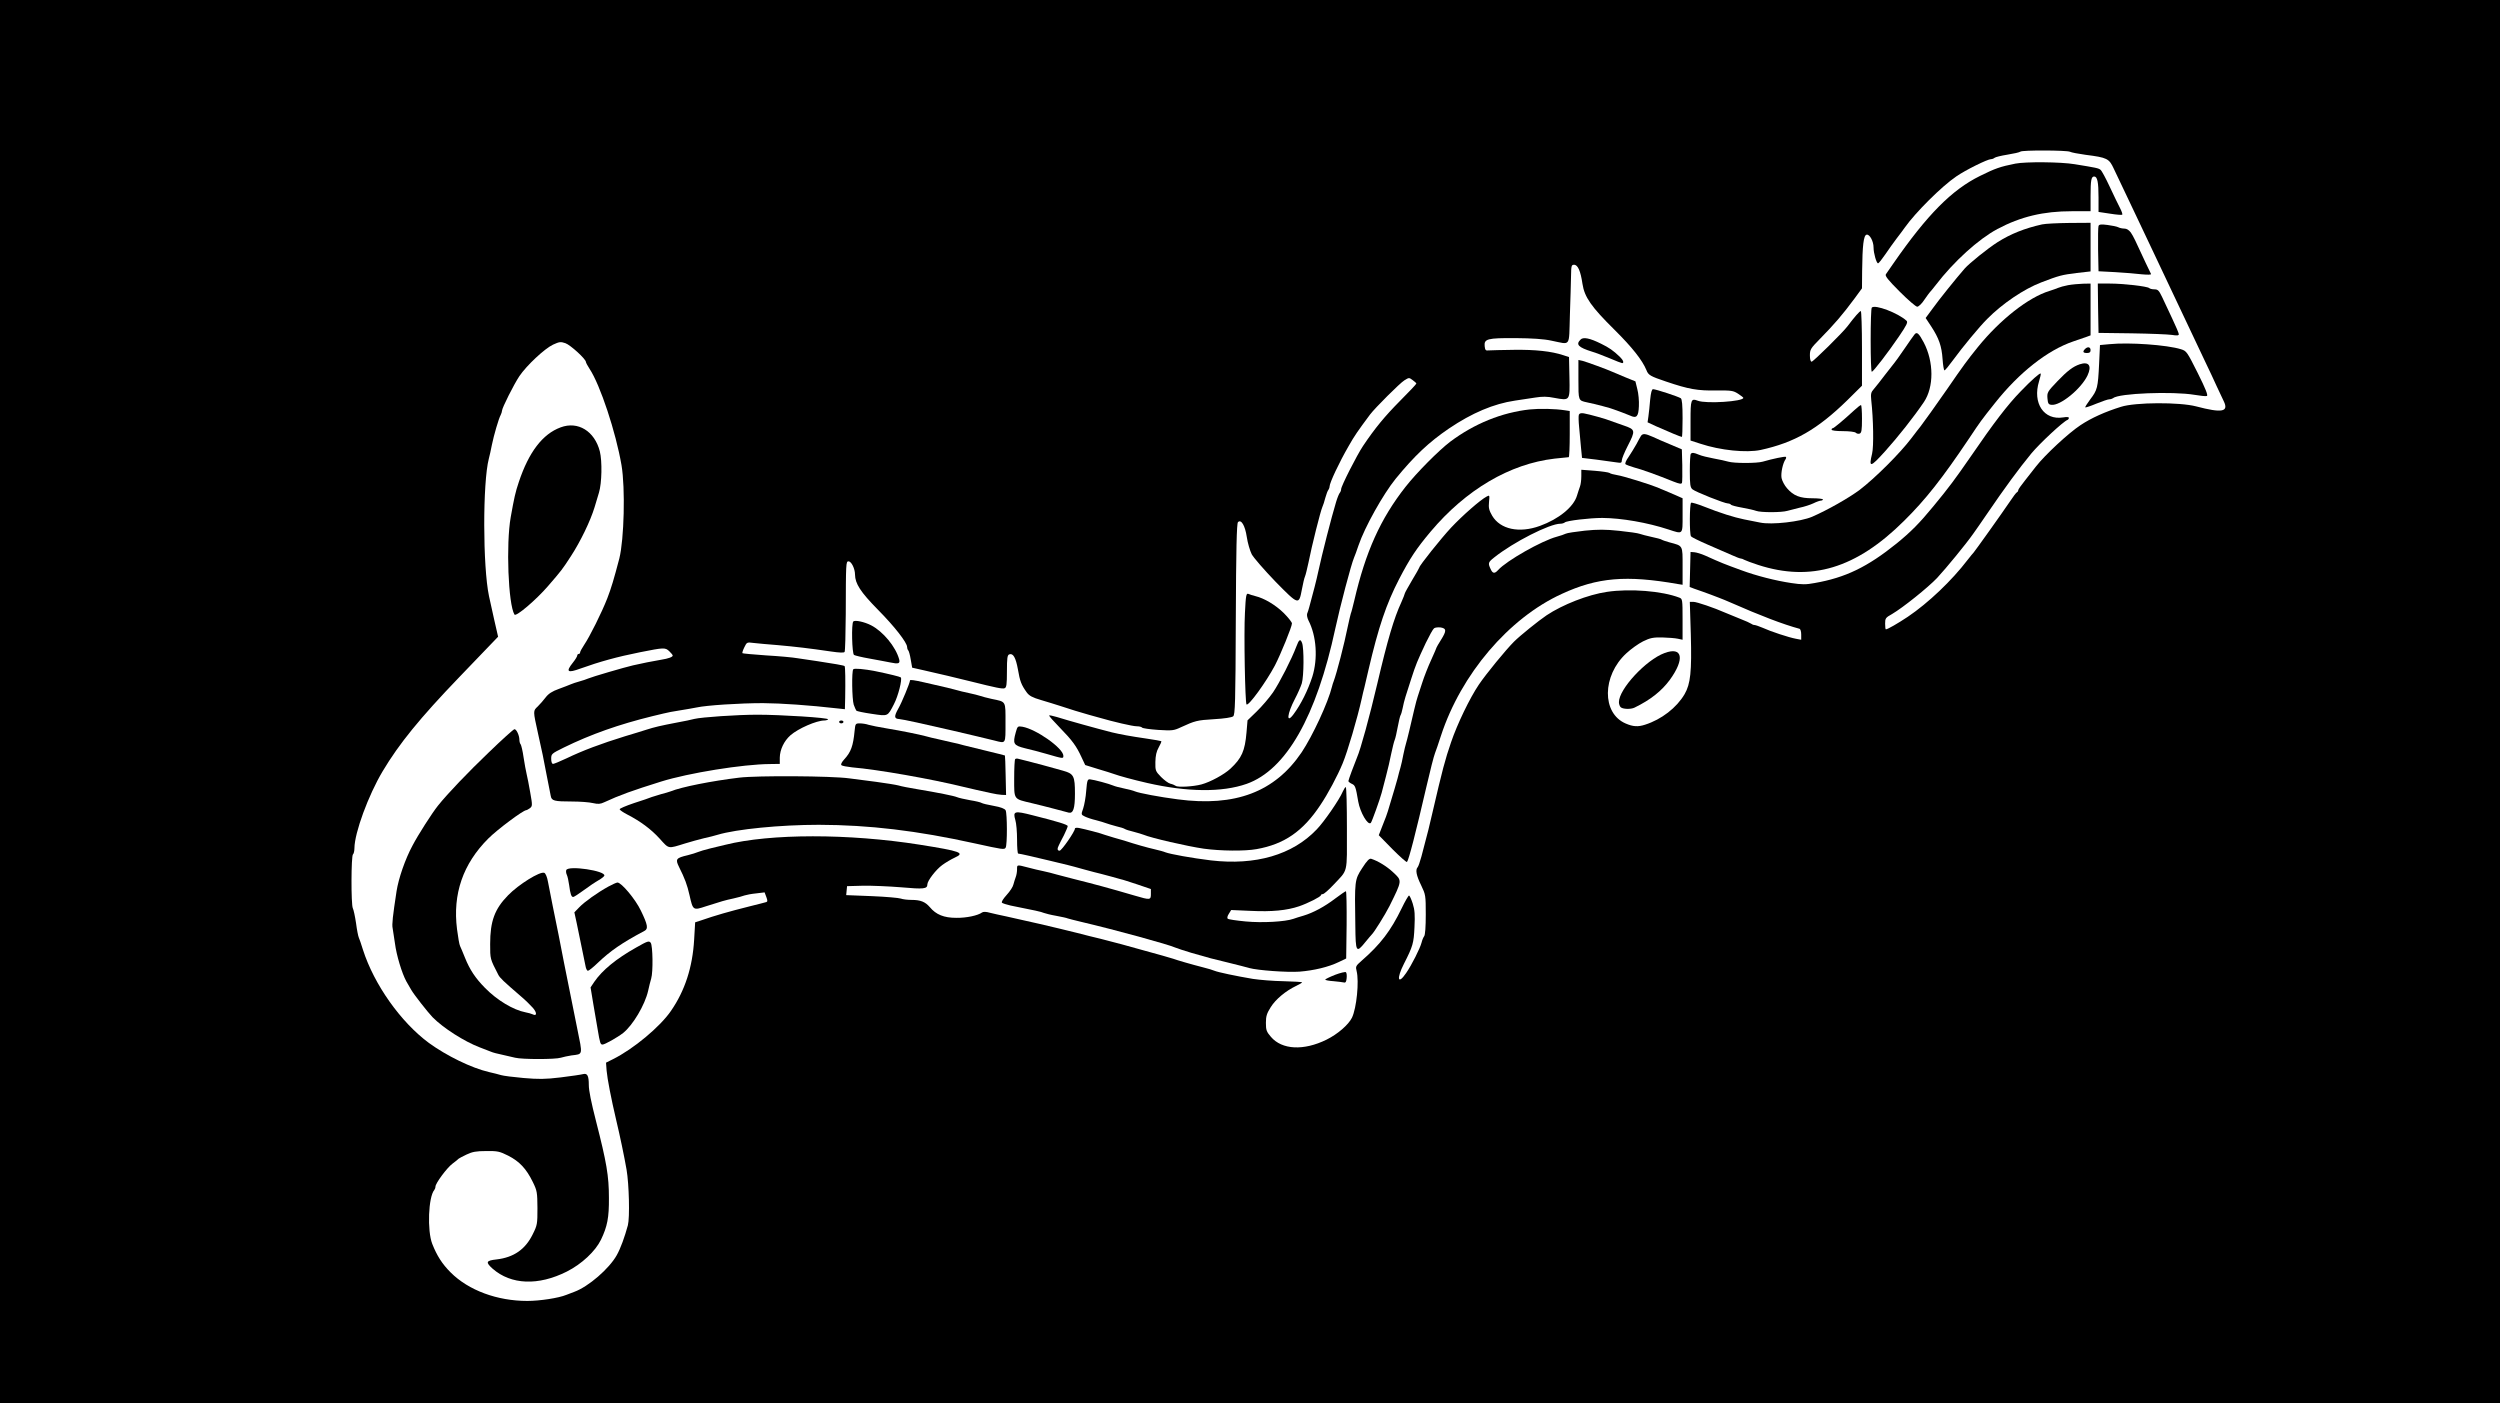 <?xml version="1.0" standalone="no"?>
<!DOCTYPE svg PUBLIC "-//W3C//DTD SVG 20010904//EN"
 "http://www.w3.org/TR/2001/REC-SVG-20010904/DTD/svg10.dtd">
<svg version="1.0" xmlns="http://www.w3.org/2000/svg"
 width="1728pt" height="970pt" viewBox="0 0 1728 970"
 preserveAspectRatio="xMidYMid meet">

<g transform="translate(0,970) scale(0.1,-0.1)"
fill="#000000" stroke="none">
<path d="M0 4850 l0 -4850 8640 0 8640 0 0 4850 0 4850 -8640 0 -8640 0 0
-4850z m14308 3801 c9 -5 57 -14 107 -21 150 -19 163 -26 195 -95 15 -33 55
-116 88 -185 33 -69 79 -165 102 -215 23 -49 64 -135 90 -190 26 -55 61 -129
78 -165 75 -159 166 -352 272 -575 29 -60 66 -139 82 -175 17 -36 38 -82 49
-104 35 -73 -12 -82 -191 -35 -114 30 -421 29 -520 -3 -109 -34 -205 -77 -280
-127 -82 -54 -244 -204 -308 -286 -17 -22 -51 -66 -76 -97 -25 -31 -46 -61
-46 -66 0 -6 -4 -12 -8 -14 -5 -1 -28 -32 -52 -68 -49 -73 -241 -342 -249
-350 -3 -3 -22 -25 -41 -50 -109 -143 -272 -298 -413 -393 -69 -46 -140 -87
-152 -87 -3 0 -5 18 -5 40 0 36 3 41 48 66 75 44 247 182 311 249 64 69 201
236 250 306 18 24 59 85 93 134 126 185 221 314 308 420 58 70 221 222 251
233 5 2 9 8 9 14 0 6 -15 7 -39 3 -133 -22 -214 98 -167 250 8 27 14 51 11 53
-5 6 -63 -45 -138 -123 -89 -91 -187 -219 -345 -450 -107 -155 -153 -217 -259
-345 -96 -117 -156 -177 -253 -256 -202 -163 -355 -237 -568 -274 -58 -11 -88
-11 -160 0 -108 16 -242 50 -347 89 -120 44 -134 49 -249 101 -27 12 -61 22
-75 23 l-26 2 -3 -121 -3 -121 31 -12 c16 -6 45 -16 63 -22 17 -6 41 -15 52
-19 11 -4 36 -14 55 -21 19 -7 58 -23 85 -35 197 -87 364 -151 473 -180 7 -2
12 -19 12 -40 l0 -36 -37 7 c-49 9 -176 51 -230 76 -24 10 -49 19 -56 19 -7 0
-17 4 -23 9 -5 4 -40 20 -79 35 -38 15 -83 34 -100 41 -77 34 -197 75 -220 75
l-25 0 7 -227 c7 -255 -2 -340 -43 -411 -55 -94 -160 -175 -273 -211 -49 -16
-83 -14 -134 8 -166 71 -164 330 4 485 32 30 84 67 116 83 49 24 69 28 133 27
41 -1 90 -5 108 -9 l32 -7 0 141 c0 137 -1 142 -22 150 -119 46 -341 64 -501
40 -130 -19 -306 -88 -417 -162 -55 -37 -184 -141 -225 -182 -57 -57 -193
-223 -243 -297 -63 -93 -150 -274 -192 -398 -41 -119 -60 -190 -130 -492 -17
-77 -29 -124 -75 -298 -10 -36 -21 -69 -26 -74 -17 -18 -9 -58 24 -125 31 -65
32 -69 32 -202 0 -85 -4 -141 -11 -150 -6 -8 -14 -27 -18 -44 -10 -39 -68
-155 -107 -211 -57 -84 -68 -40 -15 64 62 122 68 142 73 254 4 84 2 118 -12
162 -10 31 -21 56 -26 56 -4 0 -27 -39 -50 -87 -76 -157 -147 -250 -279 -365
-39 -34 -41 -39 -33 -70 18 -71 0 -255 -32 -322 -24 -49 -99 -114 -176 -152
-158 -78 -308 -70 -384 19 -31 36 -35 47 -35 97 0 46 6 65 33 108 34 55 104
113 175 147 23 11 42 22 42 25 0 3 -57 6 -128 8 -70 1 -165 9 -212 16 -119 20
-241 46 -265 56 -11 5 -47 16 -80 24 -75 19 -185 51 -205 59 -8 3 -42 13 -75
22 -33 9 -91 25 -130 36 -98 28 -206 57 -297 80 -43 10 -115 28 -160 40 -151
38 -385 92 -493 115 -38 8 -89 19 -112 25 -27 8 -47 8 -55 2 -29 -21 -107 -38
-178 -37 -85 0 -140 22 -183 74 -32 37 -64 50 -127 50 -27 0 -60 4 -73 9 -13
5 -104 13 -201 17 l-177 7 3 31 3 31 110 3 c61 1 180 -4 265 -11 156 -14 180
-11 180 20 0 25 60 103 103 134 23 17 62 40 86 51 73 33 45 44 -244 90 -488
77 -1029 77 -1341 -1 -22 -5 -68 -17 -104 -25 -36 -9 -74 -20 -85 -25 -11 -5
-43 -15 -71 -22 -81 -19 -87 -27 -61 -80 41 -82 57 -125 73 -196 24 -106 24
-107 114 -77 110 35 129 41 190 54 30 7 65 16 77 21 12 4 48 11 80 14 l58 7
12 -32 c9 -24 9 -32 0 -35 -7 -2 -59 -16 -117 -30 -143 -36 -234 -62 -335 -97
l-40 -13 -7 -120 c-11 -191 -64 -353 -160 -492 -75 -110 -260 -264 -401 -334
l-48 -24 4 -55 c5 -57 31 -192 67 -345 25 -104 56 -253 71 -340 17 -99 23
-331 9 -384 -22 -81 -50 -159 -77 -207 -52 -93 -195 -217 -293 -253 -19 -7
-44 -17 -55 -21 -53 -22 -184 -42 -270 -42 -208 0 -406 73 -530 197 -59 59
-95 116 -127 197 -36 92 -27 325 14 373 4 5 8 15 8 23 0 23 79 130 118 159 20
15 39 30 42 34 3 3 28 16 55 29 40 19 67 24 136 24 78 1 92 -2 152 -32 78 -40
125 -90 170 -182 30 -61 31 -72 32 -180 0 -111 -1 -118 -33 -182 -51 -104
-131 -159 -249 -173 -74 -8 -78 -19 -28 -64 128 -112 316 -119 513 -20 103 52
197 140 236 220 44 92 56 152 55 289 0 152 -16 245 -89 530 -34 133 -50 212
-50 250 0 65 -10 83 -39 76 -14 -4 -84 -14 -156 -23 -109 -13 -151 -13 -257
-4 -69 6 -139 15 -155 20 -15 5 -53 14 -83 21 -121 28 -294 113 -415 201 -195
144 -379 404 -456 644 -12 39 -25 77 -29 85 -4 8 -13 53 -19 100 -7 47 -17 93
-22 102 -13 24 -12 365 1 373 5 3 10 23 10 43 1 106 96 365 195 531 114 191
257 367 530 651 66 69 154 160 194 202 l74 77 -27 118 c-14 65 -31 138 -36
163 -43 204 -44 785 -1 950 5 19 15 62 21 95 14 68 47 182 61 207 5 10 9 23 9
29 0 19 82 182 120 239 50 74 175 191 233 218 44 20 52 21 85 10 35 -12 142
-110 142 -130 0 -4 11 -26 25 -47 74 -111 182 -439 221 -666 27 -160 18 -513
-15 -645 -38 -145 -56 -205 -83 -275 -39 -100 -122 -266 -160 -322 -15 -23
-28 -46 -28 -52 0 -6 -4 -11 -10 -11 -5 0 -10 -5 -10 -11 0 -6 -13 -28 -30
-49 -51 -64 -38 -74 52 -41 134 48 253 81 413 113 166 33 173 33 201 7 13 -12
24 -26 24 -30 0 -10 -29 -21 -80 -29 -54 -9 -140 -26 -195 -39 -57 -13 -286
-80 -310 -91 -11 -5 -38 -14 -60 -20 -22 -6 -49 -15 -60 -20 -11 -5 -48 -19
-83 -32 -45 -16 -71 -33 -90 -58 -14 -19 -39 -47 -55 -63 -33 -31 -33 -28 2
-187 29 -129 37 -167 61 -295 12 -60 24 -122 27 -137 6 -33 23 -38 148 -38 55
0 120 -5 144 -11 35 -8 51 -7 78 6 108 50 192 80 393 143 189 59 565 120 753
121 l67 1 0 43 c1 56 29 115 74 155 54 47 180 102 234 102 11 0 23 4 26 8 6
11 -327 32 -488 32 -141 0 -386 -17 -436 -29 -19 -5 -73 -17 -120 -25 -115
-22 -157 -32 -210 -49 -25 -8 -92 -29 -150 -46 -165 -51 -293 -99 -405 -153
-44 -21 -86 -38 -92 -38 -8 0 -13 14 -13 35 0 34 2 36 87 78 188 92 381 160
613 217 19 5 53 13 75 18 22 6 74 16 115 22 41 6 93 16 115 20 67 15 299 30
459 30 128 -1 317 -14 519 -37 l47 -5 2 79 c2 115 1 214 -4 219 -5 5 -76 17
-188 34 -41 6 -102 15 -135 20 -33 6 -132 15 -220 20 -87 6 -161 13 -163 15
-3 2 3 21 13 41 17 35 18 36 63 30 26 -3 101 -10 167 -15 124 -11 218 -22 368
-44 62 -9 90 -10 95 -3 4 6 7 124 8 261 1 354 1 365 19 365 20 0 45 -51 45
-92 1 -62 37 -119 159 -243 115 -116 201 -227 201 -257 0 -8 3 -18 7 -22 5 -4
13 -33 18 -64 l10 -57 80 -18 c106 -24 221 -51 325 -77 176 -44 219 -53 234
-47 13 5 16 25 16 117 0 92 3 112 16 117 27 10 45 -22 60 -104 14 -82 23 -106
61 -159 17 -23 38 -35 100 -53 43 -13 103 -31 133 -41 59 -20 144 -46 198 -61
17 -5 47 -13 65 -18 103 -30 236 -61 264 -61 17 0 34 -4 37 -9 3 -5 53 -12
110 -16 99 -6 109 -5 158 18 98 45 112 49 229 56 71 4 124 12 133 20 13 11 16
92 18 671 2 480 6 662 15 671 22 22 49 -23 61 -103 6 -41 22 -95 34 -119 13
-24 87 -109 164 -189 161 -164 162 -164 183 -53 7 37 16 77 21 88 5 11 15 54
24 95 24 122 83 355 96 385 5 11 15 40 21 65 7 25 16 49 21 54 4 6 8 16 8 23
0 25 66 166 132 280 40 71 64 105 148 218 34 45 207 218 237 236 32 20 33 20
57 2 14 -10 26 -21 26 -24 0 -4 -51 -58 -113 -120 -104 -105 -173 -188 -256
-312 -41 -61 -151 -277 -151 -298 0 -8 -4 -19 -9 -25 -5 -5 -17 -34 -26 -64
-32 -106 -96 -355 -124 -485 -9 -44 -36 -150 -61 -240 -4 -16 -11 -37 -15 -47
-3 -9 1 -30 9 -46 56 -108 66 -264 27 -389 -31 -95 -78 -190 -130 -260 -52
-70 -45 2 10 107 19 36 40 84 47 106 15 51 16 243 2 280 -12 31 -21 25 -40
-26 -31 -83 -116 -250 -161 -316 -27 -39 -78 -98 -113 -132 l-63 -61 -7 -83
c-11 -129 -33 -178 -111 -251 -43 -40 -138 -92 -201 -109 -56 -15 -163 -21
-177 -10 -7 5 -23 12 -37 15 -14 3 -43 25 -65 47 -38 39 -40 44 -39 103 1 44
7 73 23 101 12 21 20 40 18 43 -3 2 -49 10 -103 18 -111 16 -180 29 -239 43
-106 27 -297 80 -380 106 -27 8 -51 13 -53 11 -3 -3 30 -40 73 -84 87 -89 116
-129 151 -206 l25 -53 87 -27 c48 -14 98 -30 112 -35 35 -13 130 -39 230 -62
276 -63 517 -66 687 -6 273 97 482 464 613 1075 33 153 109 441 129 488 5 11
19 49 31 85 43 127 171 355 257 461 130 159 230 253 368 347 160 108 309 171
457 193 40 6 103 15 139 21 50 8 83 8 132 -2 110 -20 108 -22 105 142 l-3 140
-40 13 c-81 27 -193 39 -340 37 -82 -1 -161 -3 -175 -4 -21 -3 -25 2 -28 29
-5 51 18 57 213 56 115 -1 196 -6 250 -18 135 -27 119 -49 126 175 4 107 7
230 8 273 1 70 3 77 21 77 26 0 45 -43 58 -132 14 -92 61 -159 222 -318 122
-121 192 -210 220 -278 13 -35 28 -43 135 -79 159 -54 219 -64 350 -62 102 1
115 -1 148 -22 20 -13 37 -26 37 -29 0 -25 -257 -42 -314 -20 -48 18 -51 10
-51 -138 l0 -137 68 -22 c139 -46 317 -64 417 -43 233 51 392 142 598 343
l102 101 0 258 c0 142 -4 258 -8 258 -8 0 -44 -41 -92 -105 -33 -44 -237 -245
-248 -245 -7 0 -12 16 -12 43 0 41 5 49 68 113 102 104 157 168 240 280 l52
71 1 119 c2 178 10 248 31 252 21 4 48 -45 48 -89 0 -39 20 -109 31 -109 5 0
27 28 51 63 23 34 58 83 77 108 20 26 45 59 56 75 74 105 257 287 356 354 65
45 217 120 241 120 8 0 18 4 24 9 5 5 45 15 89 22 44 7 84 16 90 21 12 11 321
10 343 -1z"/>
<path d="M13930 8569 c-105 -21 -139 -33 -244 -85 -195 -96 -365 -268 -597
-602 -24 -35 -48 -70 -54 -78 -7 -11 15 -39 95 -119 58 -58 112 -105 122 -105
9 0 32 21 49 48 18 26 35 49 38 52 3 3 22 25 41 50 124 162 295 317 426 387
162 86 318 123 515 123 l129 0 0 104 c0 112 5 136 25 136 22 0 30 -39 30 -145
l0 -100 80 -12 c43 -7 81 -10 84 -7 3 3 -4 24 -16 47 -12 23 -44 89 -71 147
-27 58 -55 110 -63 116 -14 12 -32 15 -179 39 -95 16 -340 18 -410 4z"/>
<path d="M14115 8149 c-121 -27 -218 -66 -308 -123 -69 -44 -194 -145 -227
-182 -62 -71 -179 -217 -222 -277 l-48 -65 39 -59 c53 -81 72 -136 78 -225 3
-43 9 -78 13 -78 5 0 32 33 61 73 65 89 180 228 234 282 106 107 254 207 374
253 125 48 142 52 244 65 l97 11 0 168 0 168 -147 -1 c-82 -1 -166 -5 -188
-10z"/>
<path d="M14505 8138 c-3 -8 -4 -81 -3 -163 l3 -150 115 -6 c63 -4 146 -10
184 -15 41 -4 67 -3 64 2 -3 5 -20 41 -38 79 -73 159 -84 181 -102 208 -13 17
-28 27 -44 27 -14 0 -33 4 -42 9 -9 5 -43 12 -74 16 -45 6 -59 4 -63 -7z"/>
<path d="M14295 7729 c-27 -5 -59 -14 -70 -19 -11 -5 -38 -14 -59 -21 -145
-44 -341 -198 -495 -388 -75 -93 -102 -130 -210 -287 -65 -94 -172 -244 -186
-261 -5 -6 -35 -44 -65 -84 -79 -104 -250 -274 -356 -355 -75 -56 -223 -140
-329 -186 -80 -34 -279 -57 -359 -40 -28 6 -78 16 -111 22 -69 14 -165 44
-278 89 -43 17 -83 29 -88 26 -11 -7 -12 -215 -1 -232 4 -6 57 -32 117 -58 61
-26 134 -58 163 -71 29 -13 57 -24 62 -24 6 0 18 -4 28 -10 9 -5 52 -21 95
-35 365 -118 677 -24 1008 305 148 146 263 292 449 569 80 120 82 123 179 245
168 212 363 365 541 426 36 12 77 27 93 32 l27 10 0 179 0 179 -52 -1 c-29 -1
-75 -5 -103 -10z"/>
<path d="M14502 7569 l3 -170 230 -3 c127 -2 251 -7 278 -11 35 -6 47 -4 47 5
0 7 -21 56 -46 109 -25 53 -57 120 -70 149 -21 44 -29 52 -52 52 -16 0 -32 4
-37 9 -14 12 -177 31 -273 31 l-82 0 2 -171z"/>
<path d="M12938 7574 c-5 -4 -8 -106 -8 -226 0 -120 3 -218 8 -218 10 1 112
133 188 245 53 78 63 98 52 108 -59 54 -218 114 -240 91z"/>
<path d="M13233 7388 c-6 -7 -37 -51 -69 -98 -32 -47 -63 -90 -69 -97 -5 -6
-35 -44 -65 -83 -30 -40 -65 -84 -78 -99 -20 -22 -22 -34 -18 -76 15 -134 18
-321 6 -370 -24 -100 -13 -98 90 16 90 100 199 238 268 340 70 104 69 278 -1
412 -34 64 -48 76 -64 55z"/>
<path d="M10925 7353 c-35 -34 -16 -54 80 -84 22 -6 76 -27 120 -45 44 -19 83
-34 87 -34 15 0 8 21 -15 43 -47 45 -75 64 -130 91 -78 39 -124 48 -142 29z"/>
<path d="M14580 7321 l-65 -6 -6 -130 c-8 -165 -12 -181 -61 -245 -21 -28 -37
-54 -35 -56 2 -2 37 9 77 26 40 16 80 30 89 30 10 0 21 4 27 8 37 34 413 48
562 23 40 -7 79 -11 86 -8 9 4 -8 48 -63 158 -74 147 -77 153 -116 165 -95 30
-360 49 -495 35z"/>
<path d="M14412 7288 c-19 -19 -14 -28 13 -28 18 0 25 5 25 20 0 22 -20 26
-38 8z"/>
<path d="M10910 7077 c0 -147 -1 -145 59 -158 59 -12 165 -40 186 -49 11 -4
36 -13 55 -20 19 -7 45 -17 56 -22 46 -22 59 -8 62 64 2 36 -3 90 -11 119
l-13 53 -69 28 c-39 16 -79 33 -90 38 -37 17 -180 69 -207 76 l-28 6 0 -135z"/>
<path d="M14375 7182 c-47 -16 -85 -45 -154 -117 -69 -72 -72 -78 -69 -118 3
-36 7 -43 27 -45 60 -9 206 110 250 203 31 67 10 98 -54 77z"/>
<path d="M11406 6938 c-3 -40 -9 -92 -12 -115 l-6 -42 58 -27 c85 -38 172 -74
179 -74 3 0 5 58 5 129 0 91 -4 131 -12 138 -15 11 -173 63 -192 63 -9 0 -15
-23 -20 -72z"/>
<path d="M12814 6862 c-76 -70 -139 -122 -146 -122 -5 0 -8 -4 -8 -10 0 -6 33
-10 78 -10 45 0 83 -5 89 -11 7 -7 19 -9 27 -6 13 5 16 24 16 102 0 52 -3 95
-7 95 -5 0 -26 -17 -49 -38z"/>
<path d="M10574 6870 c-193 -21 -383 -98 -550 -223 -80 -61 -232 -214 -309
-312 -173 -220 -276 -449 -354 -785 -10 -41 -20 -82 -24 -90 -3 -8 -12 -49
-21 -90 -24 -120 -77 -325 -98 -380 -4 -8 -8 -24 -11 -35 -27 -111 -134 -341
-210 -455 -185 -274 -459 -378 -857 -325 -124 16 -267 43 -295 55 -11 5 -45
14 -75 20 -30 6 -64 15 -75 20 -27 12 -135 41 -160 43 -18 2 -21 -6 -27 -78
-3 -44 -13 -99 -21 -123 -15 -42 -15 -43 12 -56 14 -7 49 -19 76 -25 28 -7 59
-17 70 -21 11 -4 43 -14 70 -21 28 -6 55 -15 60 -19 6 -4 33 -13 60 -19 28 -7
59 -17 70 -21 52 -22 299 -79 415 -96 115 -16 285 -18 366 -3 191 34 320 123
440 304 51 75 120 204 155 290 33 79 101 310 131 445 5 25 14 61 19 80 4 19
17 73 28 120 69 296 123 456 212 628 75 144 119 210 217 327 245 291 548 469
857 505 50 5 93 10 98 10 4 0 7 72 7 160 l0 159 -32 5 c-70 11 -176 13 -244 6z"/>
<path d="M10913 6833 c-3 -8 -2 -47 2 -86 4 -40 10 -103 13 -142 l7 -70 100
-12 c55 -7 117 -16 138 -19 32 -5 37 -4 37 14 0 11 18 55 40 98 56 109 55 115
-27 143 -38 13 -77 27 -88 31 -26 12 -152 47 -188 53 -19 3 -30 0 -34 -10z"/>
<path d="M3875 6746 c-125 -46 -220 -171 -289 -378 -24 -71 -32 -109 -56 -243
-33 -187 -17 -602 26 -673 10 -17 148 100 231 196 95 110 99 115 160 209 65
100 134 242 163 338 11 39 25 84 30 100 20 65 23 217 6 285 -36 140 -151 211
-271 166z"/>
<path d="M11343 6688 c-5 -7 -19 -33 -32 -58 -14 -25 -38 -64 -54 -88 -18 -25
-27 -46 -21 -51 5 -4 32 -14 59 -22 48 -12 162 -53 273 -98 41 -16 54 -18 58
-8 2 7 3 62 2 122 l-3 109 -80 34 c-44 18 -99 42 -122 53 -50 22 -67 24 -80 7z"/>
<path d="M11687 6563 c-4 -3 -7 -57 -7 -118 0 -94 3 -114 18 -127 19 -17 222
-98 246 -98 8 0 17 -4 20 -8 3 -5 38 -14 78 -21 40 -7 83 -17 96 -22 30 -12
177 -12 216 0 17 5 56 15 86 22 30 6 73 20 94 30 22 11 46 19 53 19 7 0 13 4
13 8 0 4 -33 8 -73 8 -85 0 -130 17 -175 69 -17 19 -34 51 -38 71 -6 34 9 104
28 130 4 6 5 13 2 16 -5 5 -91 -13 -160 -33 -40 -12 -199 -12 -238 0 -17 5
-62 15 -101 22 -38 7 -84 18 -102 26 -36 15 -47 16 -56 6z"/>
<path d="M10930 6407 c0 -25 -4 -56 -9 -69 -5 -13 -14 -42 -21 -64 -23 -78
-126 -162 -256 -209 -143 -52 -274 -24 -330 70 -22 38 -26 55 -22 95 5 47 4
49 -16 38 -44 -23 -167 -131 -246 -215 -69 -74 -220 -263 -220 -276 0 -2 -22
-42 -50 -88 -27 -46 -50 -87 -50 -91 0 -4 -11 -31 -24 -61 -51 -110 -95 -259
-166 -562 -54 -230 -116 -456 -140 -510 -19 -46 -60 -156 -60 -164 0 -4 11
-13 24 -19 23 -10 27 -21 44 -122 13 -75 67 -168 87 -148 7 6 64 166 75 208 5
19 19 71 30 115 12 44 28 114 36 155 9 41 19 84 24 95 5 11 14 52 21 90 7 39
16 75 19 80 4 6 11 28 15 50 4 22 13 58 20 80 7 22 25 78 40 125 31 96 40 118
100 246 24 49 49 95 57 101 7 6 28 8 46 6 41 -7 41 -24 2 -86 -16 -26 -30 -49
-30 -51 0 -2 -17 -42 -38 -88 -21 -45 -49 -117 -62 -158 -13 -41 -27 -84 -31
-95 -4 -11 -15 -51 -24 -90 -9 -38 -24 -104 -34 -145 -10 -41 -20 -82 -23 -90
-3 -8 -11 -42 -18 -75 -6 -33 -15 -73 -20 -90 -5 -16 -14 -50 -20 -75 -7 -25
-16 -56 -20 -70 -4 -14 -18 -59 -30 -100 -12 -41 -25 -84 -30 -95 -4 -11 -17
-44 -29 -74 l-21 -54 94 -96 c52 -52 98 -93 101 -89 12 12 61 203 135 523 26
112 50 207 59 230 5 11 23 65 41 120 139 425 468 812 835 980 247 114 445 131
803 68 l32 -5 0 129 c0 146 4 139 -90 164 -25 7 -49 15 -55 19 -5 4 -37 12
-70 19 -33 7 -70 17 -81 21 -12 5 -77 14 -143 21 -96 10 -146 10 -237 1 -63
-7 -123 -16 -132 -21 -9 -5 -37 -14 -62 -21 -104 -28 -346 -165 -405 -230 -24
-27 -38 -25 -52 7 -19 40 -17 47 25 80 133 106 383 233 457 233 12 0 25 4 31
9 12 12 172 31 259 31 133 -1 312 -32 458 -80 101 -33 97 -38 97 98 l0 118
-52 23 c-29 12 -63 27 -75 32 -13 5 -33 13 -45 19 -50 21 -239 80 -280 86 -24
4 -48 10 -53 15 -6 4 -52 11 -103 15 l-92 7 0 -46z"/>
<path d="M8605 5463 c-8 -139 1 -622 11 -632 13 -14 135 154 196 269 40 77
118 268 118 291 0 8 -26 41 -57 72 -56 55 -134 102 -197 117 -17 4 -38 11 -47
15 -15 6 -18 -9 -24 -132z"/>
<path d="M5898 5404 c-14 -13 -9 -222 5 -231 6 -4 55 -16 107 -25 52 -9 117
-22 144 -27 56 -12 69 -8 61 22 -24 87 -111 192 -194 235 -47 24 -112 38 -123
26z"/>
<path d="M11505 5186 c-128 -47 -315 -249 -315 -339 0 -13 5 -28 12 -35 14
-14 70 -16 96 -3 111 54 187 115 244 192 105 145 88 232 -37 185z"/>
<path d="M5898 5074 c-12 -12 -9 -207 3 -245 7 -19 15 -37 18 -41 3 -4 51 -14
106 -22 115 -17 109 -20 154 67 29 55 59 173 47 185 -6 5 -79 23 -176 43 -77
15 -145 21 -152 13z"/>
<path d="M6290 4997 c0 -15 -57 -154 -81 -195 -30 -54 -29 -70 6 -72 26 -2
176 -35 370 -80 50 -12 126 -30 170 -40 44 -11 98 -24 120 -29 79 -20 75 -27
75 124 0 153 6 143 -95 164 -33 7 -69 17 -80 21 -11 4 -47 13 -80 20 -33 7
-67 15 -75 18 -15 5 -96 25 -235 56 -66 15 -95 19 -95 13z"/>
<path d="M5800 4710 c0 -5 7 -10 15 -10 8 0 15 5 15 10 0 6 -7 10 -15 10 -8 0
-15 -4 -15 -10z"/>
<path d="M5907 4648 c-10 -104 -25 -146 -71 -196 -18 -20 -26 -35 -20 -41 5
-5 38 -11 74 -15 178 -15 546 -80 770 -135 19 -5 60 -14 90 -21 30 -7 75 -17
100 -22 25 -6 58 -11 75 -12 l29 -1 -3 135 c-1 74 -4 136 -5 138 -2 1 -59 16
-127 32 -68 17 -140 34 -159 39 -19 6 -56 15 -82 20 -27 6 -69 16 -95 22 -27
5 -64 15 -83 20 -48 13 -167 37 -275 55 -49 8 -104 19 -121 24 -17 6 -44 10
-61 10 -30 0 -31 -2 -36 -52z"/>
<path d="M7021 4638 c-22 -79 -16 -90 64 -110 39 -9 104 -26 145 -38 121 -35
120 -35 120 -14 0 52 -189 185 -284 201 -32 5 -33 3 -45 -39z"/>
<path d="M3378 4499 c-143 -137 -283 -283 -351 -368 -40 -50 -137 -201 -176
-276 -51 -95 -96 -226 -110 -315 -26 -171 -33 -230 -27 -256 3 -16 10 -63 16
-105 10 -80 48 -207 79 -263 11 -18 25 -44 33 -57 17 -31 116 -157 148 -190
74 -75 218 -167 325 -208 33 -13 69 -27 80 -31 11 -5 45 -14 75 -20 30 -7 71
-16 91 -21 47 -12 278 -12 315 0 16 5 49 12 74 16 81 10 78 -2 40 185 -16 78
-59 295 -91 453 -10 53 -28 141 -38 195 -11 53 -29 144 -41 202 -11 58 -26
131 -32 163 -6 35 -17 61 -26 64 -29 12 -177 -80 -250 -155 -93 -95 -124 -179
-124 -337 0 -105 -1 -101 56 -212 11 -22 35 -45 157 -150 31 -26 68 -63 83
-80 29 -34 27 -59 -2 -44 -9 4 -32 11 -50 14 -84 16 -197 84 -280 169 -67 68
-105 126 -138 208 -14 36 -30 72 -34 81 -5 9 -14 61 -21 116 -31 244 41 452
216 627 63 63 240 195 262 196 4 0 16 7 26 14 17 14 18 19 2 108 -9 51 -20
109 -25 128 -5 19 -14 71 -21 115 -6 44 -16 84 -20 90 -5 5 -9 19 -9 32 0 29
-20 73 -34 73 -6 0 -86 -72 -178 -161z"/>
<path d="M7017 4453 c-4 -3 -7 -64 -7 -134 0 -149 -6 -140 120 -170 41 -10
111 -27 155 -39 44 -12 90 -24 102 -27 31 -7 43 28 43 131 0 123 -8 138 -83
159 -84 24 -203 56 -252 68 -22 5 -47 12 -56 14 -8 3 -18 2 -22 -2z"/>
<path d="M5110 4325 c-191 -23 -402 -65 -475 -95 -11 -4 -40 -13 -65 -19 -25
-7 -54 -16 -65 -20 -11 -5 -66 -24 -123 -42 -56 -19 -101 -38 -99 -43 2 -6 26
-22 53 -36 91 -47 164 -101 224 -167 66 -73 55 -70 175 -33 39 12 97 28 130
36 33 7 76 18 95 24 130 39 434 69 700 69 349 -1 677 -40 1080 -129 191 -42
202 -44 211 -29 12 19 11 236 0 258 -7 12 -33 22 -83 31 -40 7 -77 16 -83 20
-5 4 -41 13 -80 19 -38 7 -79 16 -90 21 -21 9 -130 31 -280 56 -49 8 -106 19
-125 25 -19 5 -89 16 -155 25 -66 9 -149 20 -185 24 -123 17 -636 20 -760 5z"/>
<path d="M9281 4228 c-23 -55 -130 -210 -180 -261 -167 -176 -423 -250 -731
-214 -131 16 -281 43 -315 56 -11 5 -45 14 -75 21 -49 11 -134 35 -210 60 -14
4 -45 13 -70 20 -25 7 -54 16 -65 20 -23 10 -136 39 -177 47 -16 3 -28 1 -28
-4 0 -20 -92 -153 -106 -153 -16 0 -18 13 -5 38 4 9 20 41 35 69 14 29 26 57
26 63 0 10 -68 31 -243 75 -125 32 -137 29 -119 -33 7 -22 12 -83 12 -136 0
-53 3 -96 8 -96 10 0 119 -25 222 -50 47 -12 101 -25 120 -29 19 -5 71 -18
115 -31 44 -12 96 -26 115 -30 19 -5 53 -14 75 -20 22 -6 49 -14 61 -17 12 -2
63 -19 115 -36 l94 -32 0 -35 c0 -41 -5 -42 -110 -11 -184 54 -278 79 -425
116 -36 9 -87 23 -115 30 -27 8 -70 19 -95 24 -25 5 -72 16 -105 25 -78 20
-75 21 -75 -14 0 -16 -4 -39 -9 -52 -5 -13 -12 -36 -16 -51 -3 -16 -24 -48
-47 -73 -24 -27 -38 -48 -32 -54 5 -4 32 -13 59 -19 171 -34 212 -43 230 -51
11 -4 49 -14 85 -20 36 -7 72 -14 80 -18 8 -3 49 -13 90 -23 238 -56 607 -157
655 -179 11 -5 61 -21 110 -36 131 -38 140 -40 260 -69 61 -15 124 -31 140
-36 58 -16 261 -31 347 -25 100 8 201 32 273 67 l50 24 3 233 c1 127 -1 232
-5 232 -5 -1 -37 -23 -73 -50 -73 -56 -153 -99 -220 -119 -25 -7 -56 -17 -70
-22 -56 -20 -215 -29 -330 -18 -63 6 -119 14 -124 19 -5 5 -2 19 8 34 l16 26
138 -6 c142 -7 247 3 332 32 59 20 150 66 150 76 0 4 6 8 13 8 8 0 40 28 73
63 104 111 94 70 94 392 0 157 -3 285 -8 285 -4 0 -13 -15 -21 -32z"/>
<path d="M9415 3699 c-52 -80 -52 -86 -47 -396 2 -187 6 -193 69 -115 21 26
41 49 44 52 16 14 93 138 123 197 89 180 88 175 26 233 -46 43 -104 78 -152
94 -13 4 -29 -12 -63 -65z"/>
<path d="M3914 3686 c-3 -8 -1 -23 4 -33 5 -10 12 -42 16 -71 8 -62 15 -82 28
-82 5 0 38 21 73 47 35 26 81 57 101 68 21 12 39 26 41 32 12 34 -250 73 -263
39z"/>
<path d="M4205 3572 c-76 -42 -166 -106 -202 -144 l-33 -34 16 -74 c8 -41 24
-118 35 -170 11 -52 23 -110 26 -127 3 -18 10 -33 17 -33 6 0 36 24 66 53 89
85 169 140 325 223 27 14 22 42 -25 139 -38 80 -135 195 -162 195 -7 0 -35
-13 -63 -28z"/>
<path d="M4396 3150 c-137 -77 -233 -156 -288 -236 l-26 -39 19 -115 c11 -63
24 -142 30 -175 16 -96 19 -105 34 -105 15 0 104 50 142 80 67 53 151 194 173
292 6 29 16 67 21 84 14 46 11 227 -3 247 -12 16 -21 13 -102 -33z"/>
<path d="M9228 2962 c-38 -15 -68 -30 -68 -33 0 -4 26 -9 58 -11 31 -3 64 -7
72 -9 11 -3 16 6 18 30 2 18 0 37 -5 41 -4 4 -38 -4 -75 -18z"/>
</g>
</svg>

